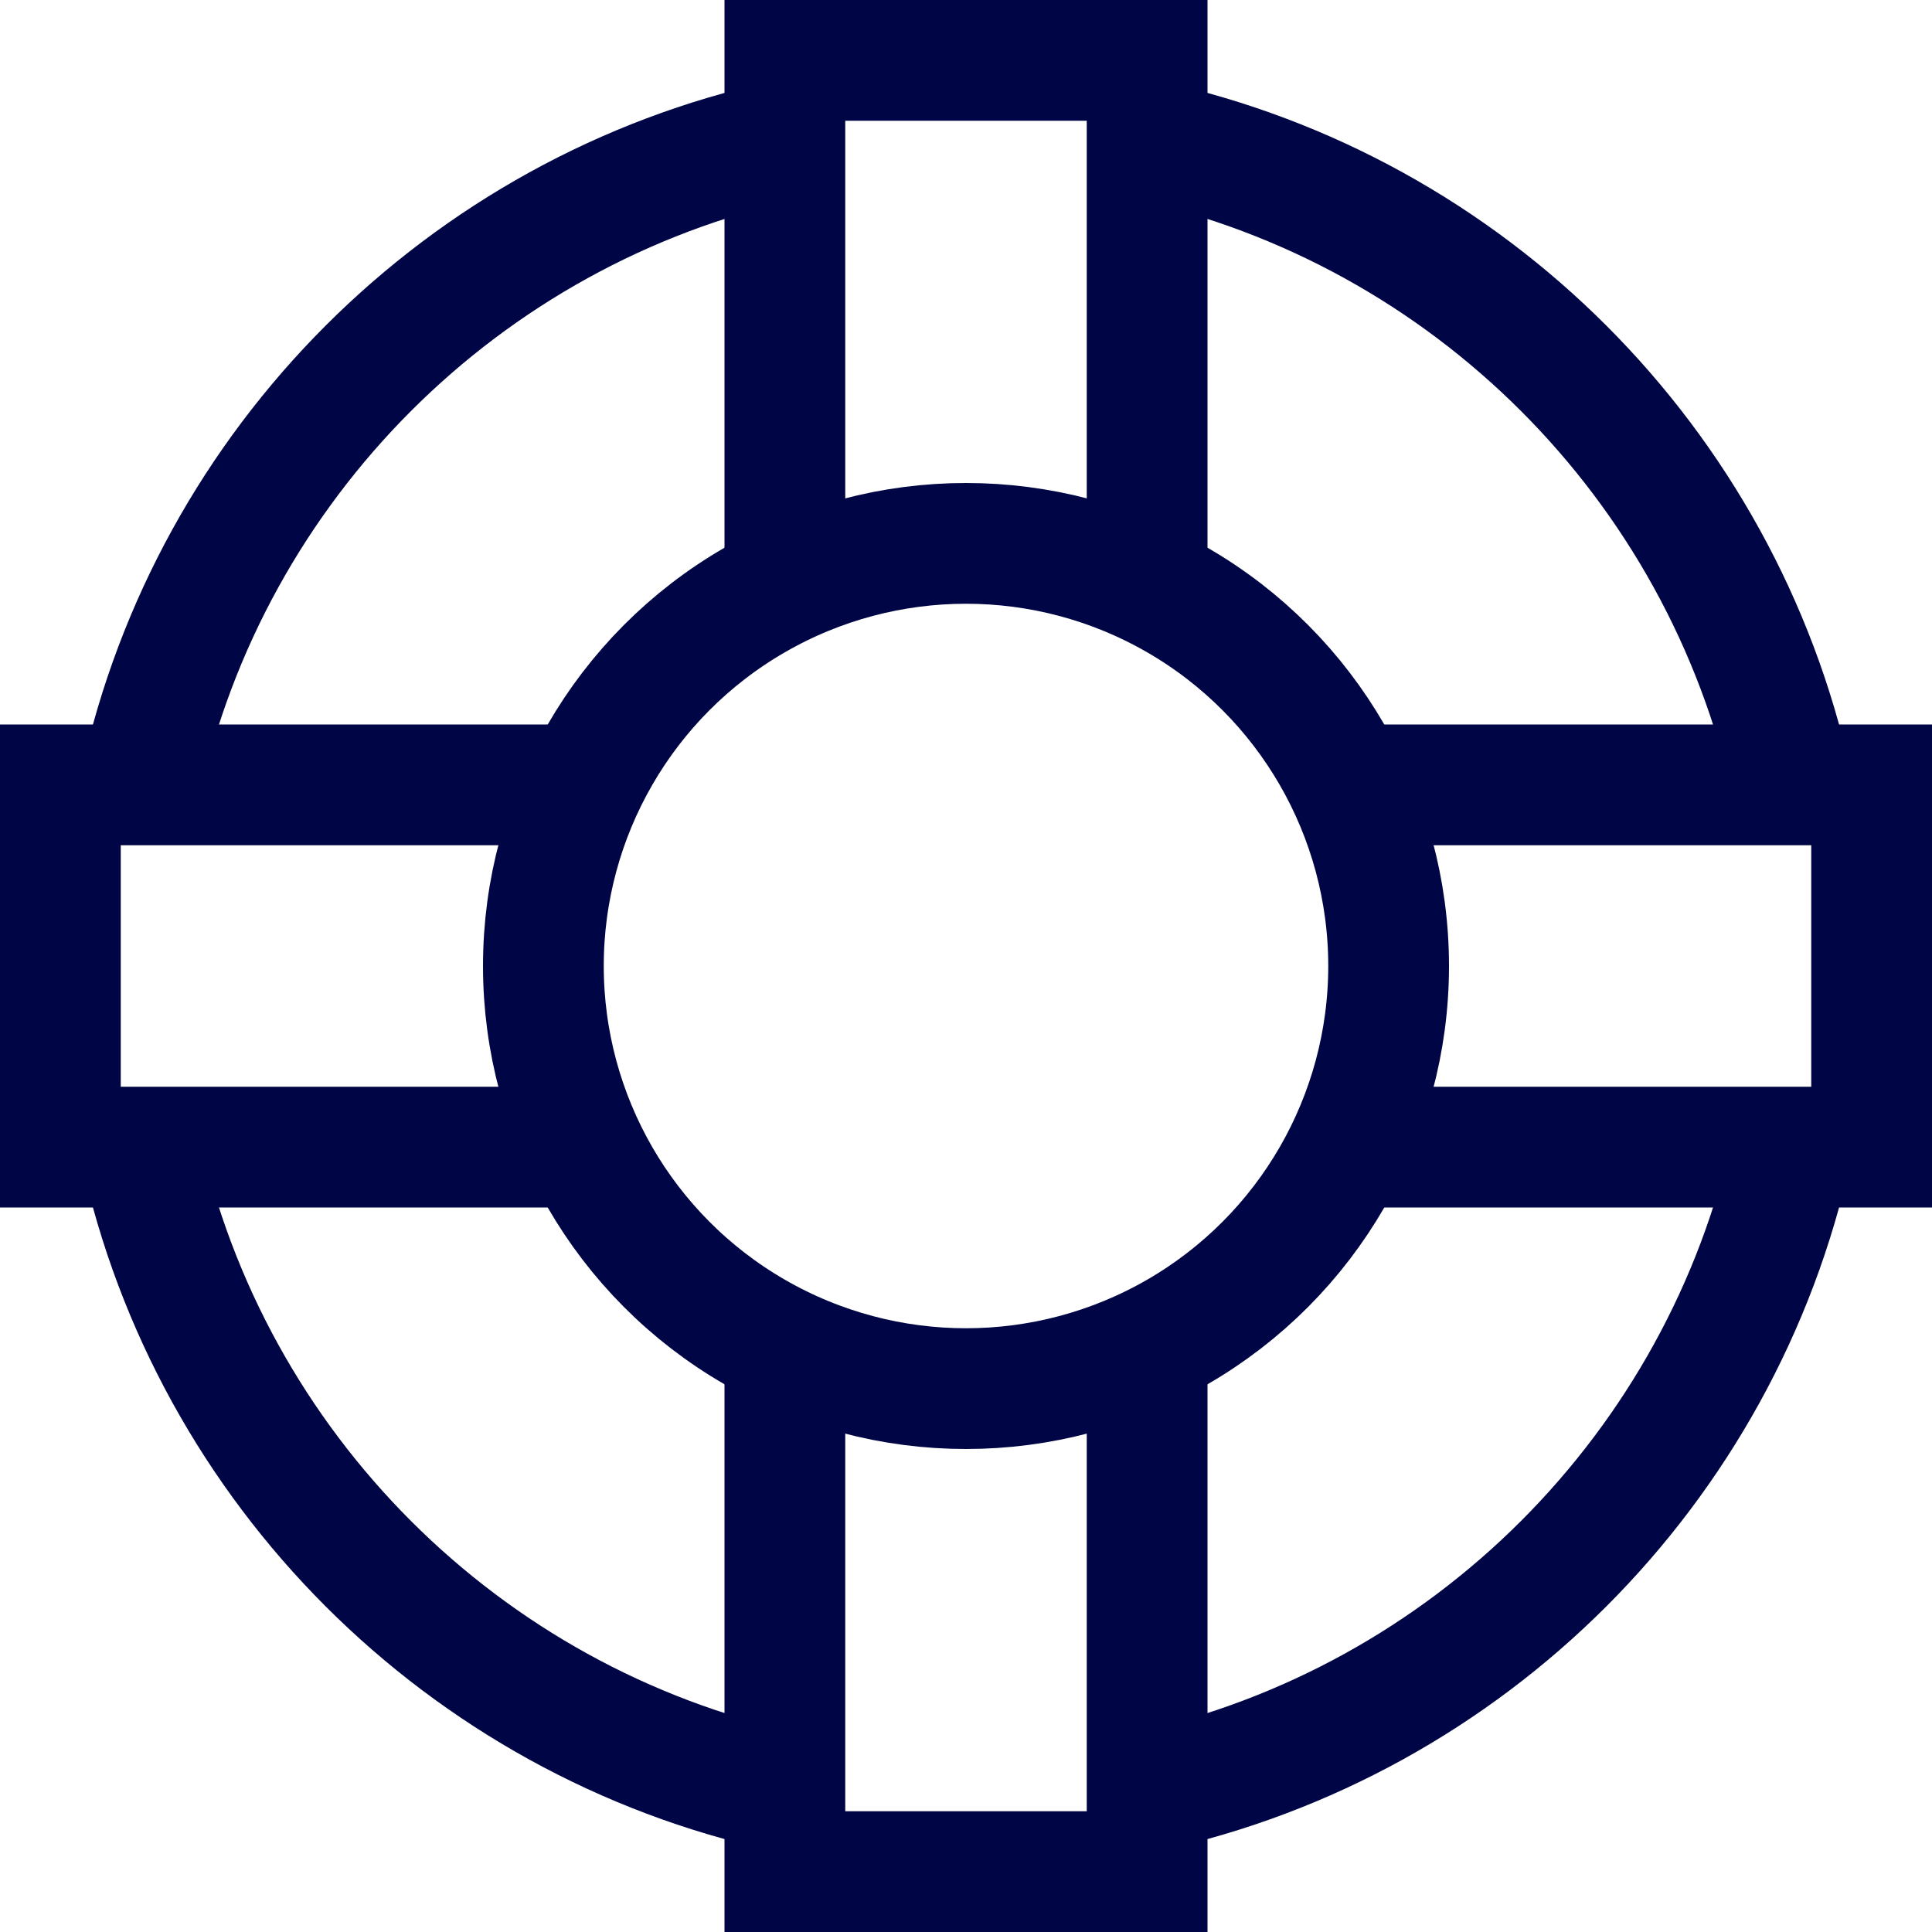 <?xml version="1.0" encoding="UTF-8"?>
<svg width="32px" height="32px" viewBox="0 0 32 32" version="1.1" xmlns="http://www.w3.org/2000/svg" xmlns:xlink="http://www.w3.org/1999/xlink">
    <!-- Generator: Sketch 55.2 (78181) - https://sketchapp.com -->
    <title>lifering</title>
    <desc>Created with Sketch.</desc>
    <g id="lifering" stroke="none" stroke-width="1" fill="none" fill-rule="evenodd">
        <g transform="translate(1, 1)" stroke="#000645" stroke-width="2">
            <path d="M12,28.678 C6.676,27.516 2.485,23.324 1.322,18" id="Path"></path>
            <path d="M28.678,18 C27.515,23.324 23.324,27.516 18,28.678" id="Path"></path>
            <path d="M18,1.322 C23.324,2.484 27.515,6.676 28.678,12" id="Path"></path>
            <path d="M1.322,12 C2.485,6.676 6.676,2.484 12,1.322" id="Path"></path>
            <polyline id="Path" points="12 8.674 12 0 18 0 18 8.674"></polyline>
            <polyline id="Path" points="21.326 12 30 12 30 18 21.326 18"></polyline>
            <polyline id="Path" points="18 21.326 18 30 12 30 12 21.326"></polyline>
            <polyline id="Path" points="8.674 18 0 18 0 12 8.674 12"></polyline>
            <circle id="Oval" stroke-linecap="square" cx="15" cy="15" r="7"></circle>
        </g>
    </g>
</svg>